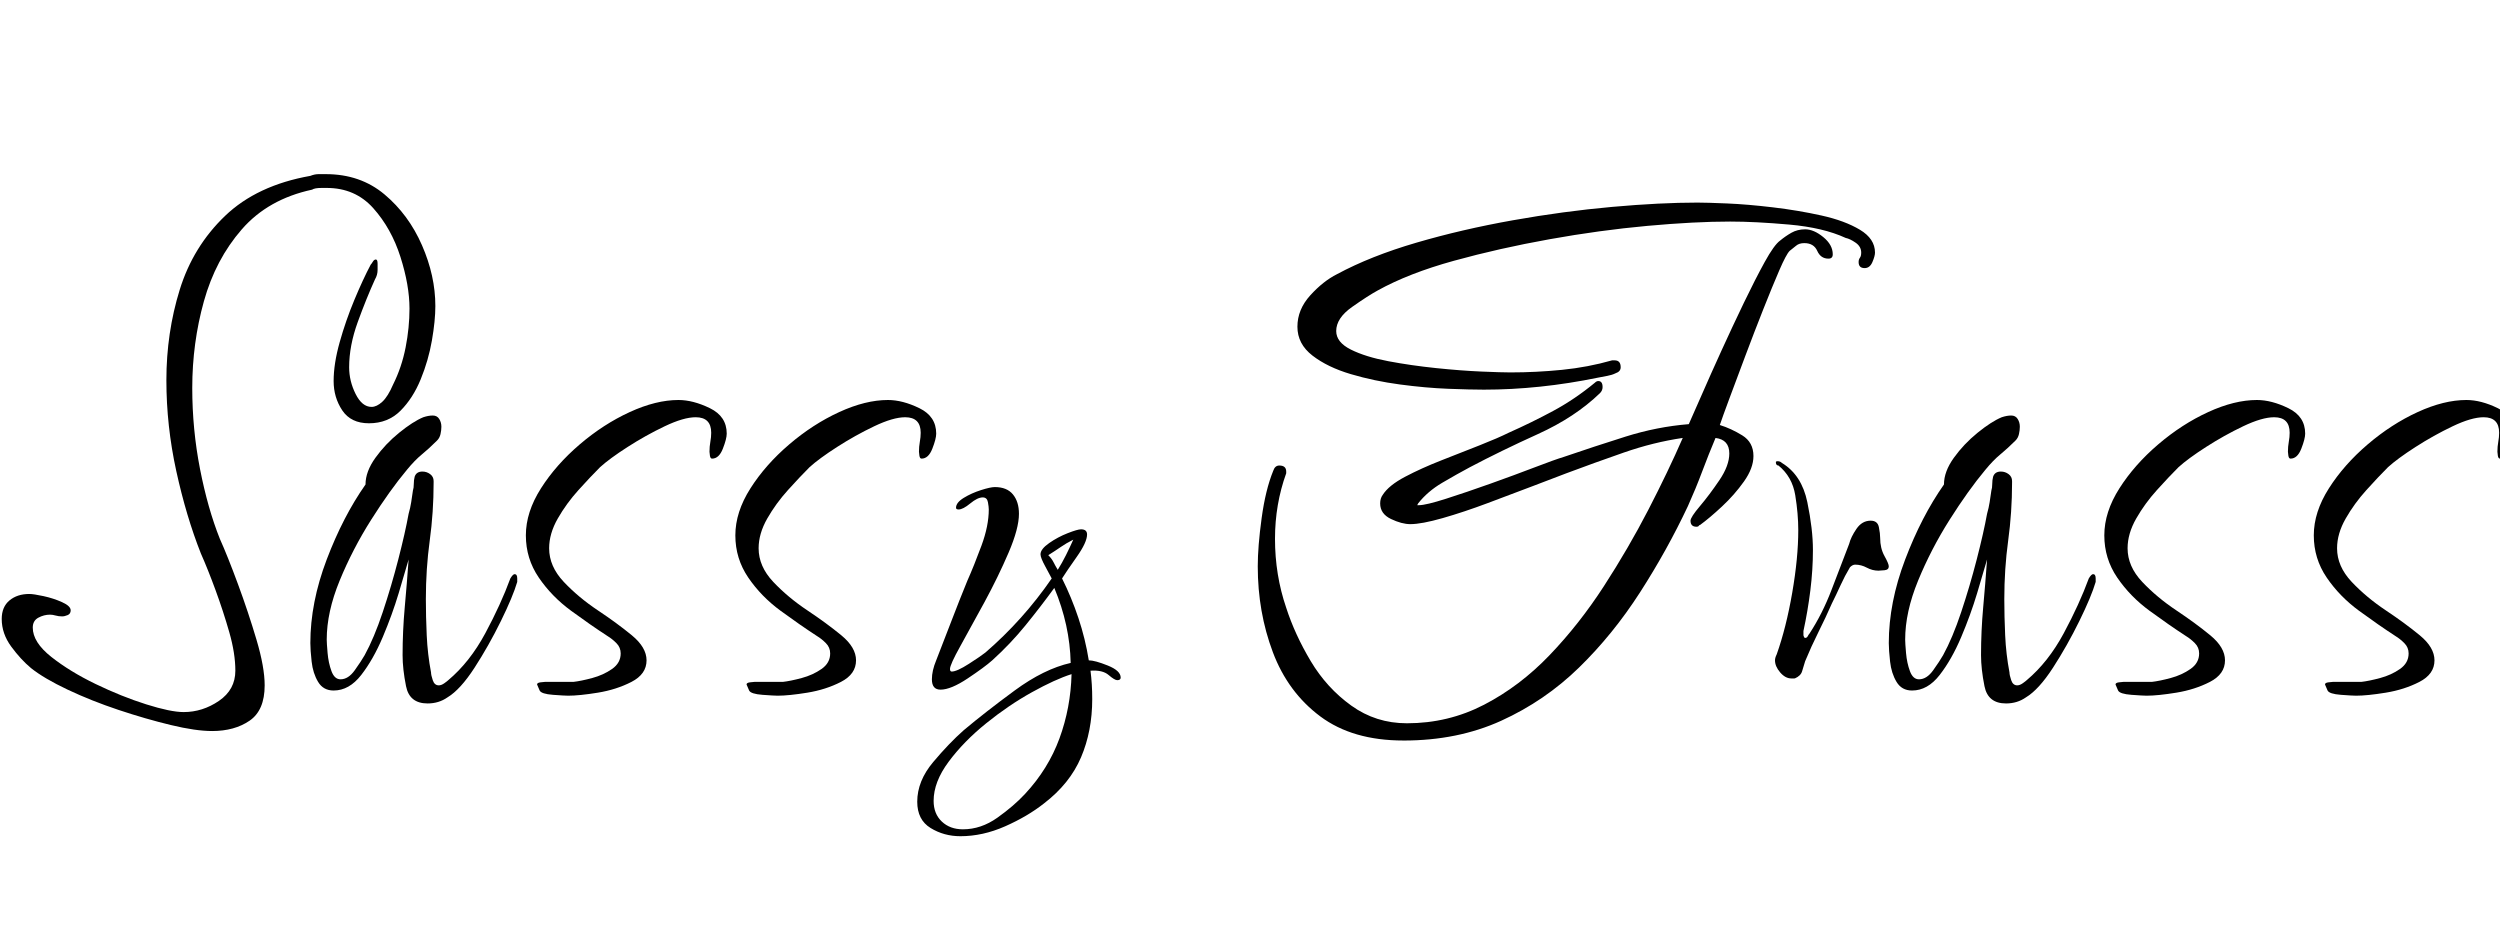 <svg width="46.4" height="17.6" viewBox="0 0 46.4 17.6" xmlns="http://www.w3.org/2000/svg"><path transform="translate(0 12.8) scale(.016 -.016)" d="m246-48q-19 0-48 7t-60.5 17.5-59 23.5-42.5 25q-12 10-23 25t-11 32q0 14 9 21.5t23 7.5q5 0 16.5-2.5t21.5-7 10-9.5q0-4-3.5-5.5t-6.5-1.5q-4 0-7.5 1t-6.5 1q-7 0-13.5-3.5t-6.5-11.5q0-17 21.5-34t51.5-31.5 58.5-23.5 43.5-9q22 0 41 13t19 35q0 20-7 44.5t-16 49-17 42.5q-17 43-28.5 95.5t-11.5 105.5q0 55 15.5 105t52.5 85.5 99 46.5q5 2 9.5 2t8.5 0q40 0 68-23.5t43.5-59 15.5-70.5q0-17-4-40t-13-45-23.5-36.5-36.5-14.5q-21 0-31 15t-10 34q0 20 7 45t17 49 19 41q1 1 2.5 3.5t3.5 2.5 2-5v-7q0-6-3-11-10-22-20-49.5t-10-52.5q0-16 7.5-31t18.5-15q6 0 12.5 6t12.5 20q10 20 14.5 43t4.5 45q0 27-10.5 60t-31.5 56.5-54 23.5h-6q-8 0-11-2-51-11-81.5-46t-44-83.5-13.5-100.5q0-48 9-94t23-81q9-20 21-52.5t21.5-64.5 9.5-53q0-29-17.5-41t-43.5-12z"/><path transform="translate(5.584 12.8) scale(.016 -.016)" d="m147-16q-21 0-25 20t-4 36q0 28 2.5 55.5t4.5 55.5q-4-14-11.5-39t-18.5-51-25-44-32-18q-12 0-18 10t-7.5 23.5-1.5 21.5q0 47 19 97t45 87q0 15 11.5 31t27.5 29 28 18q6 2 11 2t7.5-4 2.5-9q0-4-1-8.5t-4-7.5q-9-9-17.5-16t-17.5-18q-20-24-41.5-58t-36.5-70.5-15-68.5q0-4 1-15.5t4.5-21 10.5-9.5q9 0 16.5 10.5t11.5 17.5q11 20 21 50t18 61 12 53q2 7 3 13.5t2 13.5q1 3 1 7.5t1 8.5q2 6 9 6 5 0 9-3t4-8v-2q0-34-4.5-67t-4.5-68q0-20 1-42t5-43q0-3 2-9t7-6q3 0 6.5 2.5t4.5 3.5q25 21 43 54.5t29 63.5q3 5 5 5 3 0 3-5v-4q-5-17-19-45.5t-30.5-54-31.5-34.5q-10-7-23-7z"/><path transform="translate(9.328 12.8) scale(.016 -.016)" d="m76-7q-4 0-17.5 1t-15.5 5l-3 7q0 2 4 2.5t5 0.5h33q9 1 22 4.5t23 10.5 10 18q0 7-5 12t-10 8q-20 13-42.5 29.5t-37.5 38.5-15 49 17.5 54.5 45 51 58 37.5 56.5 14q17 0 36.5-9.5t19.5-29.5q0-6-4.5-17.5t-12.5-11.5q-2 0-2.5 3.5t-0.5 4.5q0 6 1 11.5t1 10.5q0 18-18 18-14 0-36-10.5t-43-24-32-23.5q-11-11-25-26.5t-24-33-10-34.5q0-21 17-39t39.5-33 39.5-29 17-29q0-16-17.5-25t-39-12.5-34.5-3.5z"/><path transform="translate(13.216 12.8) scale(.016 -.016)" d="m76-7q-4 0-17.5 1t-15.5 5l-3 7q0 2 4 2.5t5 0.5h33q9 1 22 4.5t23 10.5 10 18q0 7-5 12t-10 8q-20 13-42.5 29.5t-37.5 38.5-15 49 17.5 54.5 45 51 58 37.5 56.5 14q17 0 36.5-9.5t19.5-29.5q0-6-4.5-17.5t-12.5-11.5q-2 0-2.5 3.5t-0.5 4.5q0 6 1 11.5t1 10.5q0 18-18 18-14 0-36-10.5t-43-24-32-23.5q-11-11-25-26.5t-24-33-10-34.5q0-21 17-39t39.5-33 39.5-29 17-29q0-16-17.5-25t-39-12.5-34.5-3.5z"/><path transform="translate(17.104 12.8) scale(.016 -.016)" d="m45-170q-19 0-34.5 9.5t-15.5 30.5q0 24 18.5 46t35.5 37q25 21 59 46t65 32q-1 44-19 87-16-22-33.5-43.5t-38.5-40.5q-9-8-28.5-21t-31.5-13q-10 0-10 12 0 10 5 22 9 23 18 46.5t18 45.5q8 18 16.5 41t8.5 42q0 3-1 8.5t-6 5.5q-6 0-14.5-7t-13.5-7q-3 0-3 2 0 6 9 11.5t20 9 16 3.5q14 0 21-8.5t7-22.5q0-17-12-45t-28-57.5-28-51-12-26.5q0-3 2-3 6 0 20 9t19 13q44 38 77 86-2 4-7.5 14t-5.5 14q0 6 10 13t21.5 11.5 15.5 4.5q7 0 7-6 0-9-12-26t-17-25q11-22 19-46t12-49q7 0 22-6t15-14q0-3-4-3-3 0-10 6t-21 5q1-8 1.5-16t0.5-17q0-37-13-67.5t-43-53.5q-19-15-45-26.5t-52-11.5zm113 309q5 8 9.5 17t8.5 18q-8-4-14.5-8.5t-14.5-9.5q4-4 6-8t5-9zm-110-301q21 0 40 13.5t32 27.5q27 29 40 64.5t14 74.5q-19-6-46-21t-53-36-43.5-44.5-17.5-45.5q0-15 9.5-24t24.5-9z"/><path transform="translate(22.768 12.8) scale(.016 -.016)" d="m298 348q-15 0-41 1t-56 5-57 12-44.5 21.5-17.5 33.5 15 36.5 31 24.5q39 21 92 36.5t112 26 115 15.5 99 5q11 0 34.5-1t53-4.5 56.5-9.5 44.5-16.5 17.5-26.5q0-4-3-11t-9-7q-7 0-7 7 0 3 1.5 5t1.5 6q0 7-6.5 11.5t-11.5 5.5q-26 12-65.5 15.5t-68.5 3.5q-41 0-96-5t-113.5-15.5-111-25-88.5-34.5q-11-6-29.5-19t-18.5-28q0-13 17-21.5t43.5-13.5 55.5-8 52.5-4 33.5-1q30 0 60 3t58 11h3q7 0 7-8 0-5-6-7-4-2-9.5-3t-10.5-2q-68-14-133-14zm-93-407q-59 0-96.5 28t-55 74.5-17.5 99.5q0 23 4.5 56t13.5 55q2 6 7 6 8 0 8-7v-2q-13-36-13-76 0-42 13-80 10-31 28.5-62t47-51.5 64.5-20.5q48 0 89.5 21.5t76 57.5 63 80 51.5 88.5 40 83.5q-34-5-68.5-17t-66.5-24q-13-5-38-14.5t-53-20-52.5-17.5-37.5-7q-10 0-22.5 6t-12.5 18q0 6 3 10 7 11 26 21t42 19 44.5 17.5 33.5 14.5q27 12 52 25.5t48 32.5q2 2 4 2 5 0 5-7 0-4-3-7-29-28-72-47.5t-79-38.5q-15-8-32-18t-28-24l-1-2h2q8 0 31.5 7.5t51.5 17.5 51.5 19 33.5 12q35 12 71.5 23.5t73.5 14.5q5 11 15 34t23 51.5 26 55.5 24 47 18 25q6 5 13 9t16 4q10 0 21-9t11-20q0-5-5-5-9 0-13 9t-15 9q-6 0-9.5-3t-7.5-6q-4-4-12-22.5t-18.5-45-21-54.5-18.5-49.5-11-30.5q13-4 26-12t13-24q0-14-11-29.5t-25.5-29-25.5-21.5q-1 0-1.5-1t-2.5-1q-7 0-7 7 0 4 11 17t22.5 30 11.5 31q0 16-16 18-8-19-15.5-39t-16.5-40q-24-51-55.5-100t-71-87.5-90-61.5-113.5-23z"/><path transform="translate(32.368 12.8) scale(.016 -.016)" d="m55 13q-7 0-13 7t-6 14q0 3 2 7 11 31 18 71.5t7 72.5q0 19-3.5 40.5t-19.5 34.5q-3 0-3 4 0 1 2 1 3 0 5-2 23-14 29.5-45.5t6.5-55.5q0-23-3-47t-8-47v-5t0.5-1.5 1.5-1.5q2 0 3 2t2 3q15 23 25.5 50.5t20.5 53.5q2 8 8.5 17.5t16.5 9.5q8 0 9.5-7.5t1.5-12.5q0-12 5-21t5-12q0-4-5-4.5t-7-0.5q-7 0-13.5 3.5t-13.5 3.5q-3 0-6-3-6-10-11-21t-10-21q-7-16-15.5-33t-15.5-34q-2-6-3.5-11.5t-8.5-8.5z"/><path transform="translate(34.88 12.8) scale(.016 -.016)" d="m147-16q-21 0-25 20t-4 36q0 28 2.5 55.5t4.5 55.5q-4-14-11.5-39t-18.5-51-25-44-32-18q-12 0-18 10t-7.5 23.5-1.5 21.5q0 47 19 97t45 87q0 15 11.5 31t27.5 29 28 18q6 2 11 2t7.5-4 2.5-9q0-4-1-8.5t-4-7.5q-9-9-17.5-16t-17.5-18q-20-24-41.5-58t-36.5-70.5-15-68.5q0-4 1-15.5t4.5-21 10.5-9.5q9 0 16.5 10.5t11.5 17.5q11 20 21 50t18 61 12 53q2 7 3 13.5t2 13.5q1 3 1 7.5t1 8.5q2 6 9 6 5 0 9-3t4-8v-2q0-34-4.5-67t-4.5-68q0-20 1-42t5-43q0-3 2-9t7-6q3 0 6.5 2.5t4.5 3.5q25 21 43 54.5t29 63.5q3 5 5 5 3 0 3-5v-4q-5-17-19-45.5t-30.5-54-31.5-34.5q-10-7-23-7z"/><path transform="translate(38.624 12.8) scale(.016 -.016)" d="m76-7q-4 0-17.5 1t-15.5 5l-3 7q0 2 4 2.5t5 0.5h33q9 1 22 4.5t23 10.5 10 18q0 7-5 12t-10 8q-20 13-42.5 29.5t-37.5 38.5-15 49 17.5 54.5 45 51 58 37.5 56.5 14q17 0 36.5-9.5t19.5-29.5q0-6-4.5-17.5t-12.5-11.5q-2 0-2.5 3.5t-0.5 4.5q0 6 1 11.5t1 10.5q0 18-18 18-14 0-36-10.5t-43-24-32-23.5q-11-11-25-26.5t-24-33-10-34.5q0-21 17-39t39.5-33 39.5-29 17-29q0-16-17.5-25t-39-12.5-34.5-3.5z"/><path transform="translate(42.512 12.8) scale(.016 -.016)" d="m76-7q-4 0-17.5 1t-15.5 5l-3 7q0 2 4 2.5t5 0.5h33q9 1 22 4.5t23 10.5 10 18q0 7-5 12t-10 8q-20 13-42.5 29.5t-37.5 38.5-15 49 17.5 54.5 45 51 58 37.5 56.5 14q17 0 36.5-9.5t19.5-29.5q0-6-4.5-17.5t-12.5-11.5q-2 0-2.5 3.5t-0.5 4.5q0 6 1 11.5t1 10.5q0 18-18 18-14 0-36-10.5t-43-24-32-23.5q-11-11-25-26.5t-24-33-10-34.5q0-21 17-39t39.5-33 39.5-29 17-29q0-16-17.5-25t-39-12.5-34.5-3.5z"/></svg>
